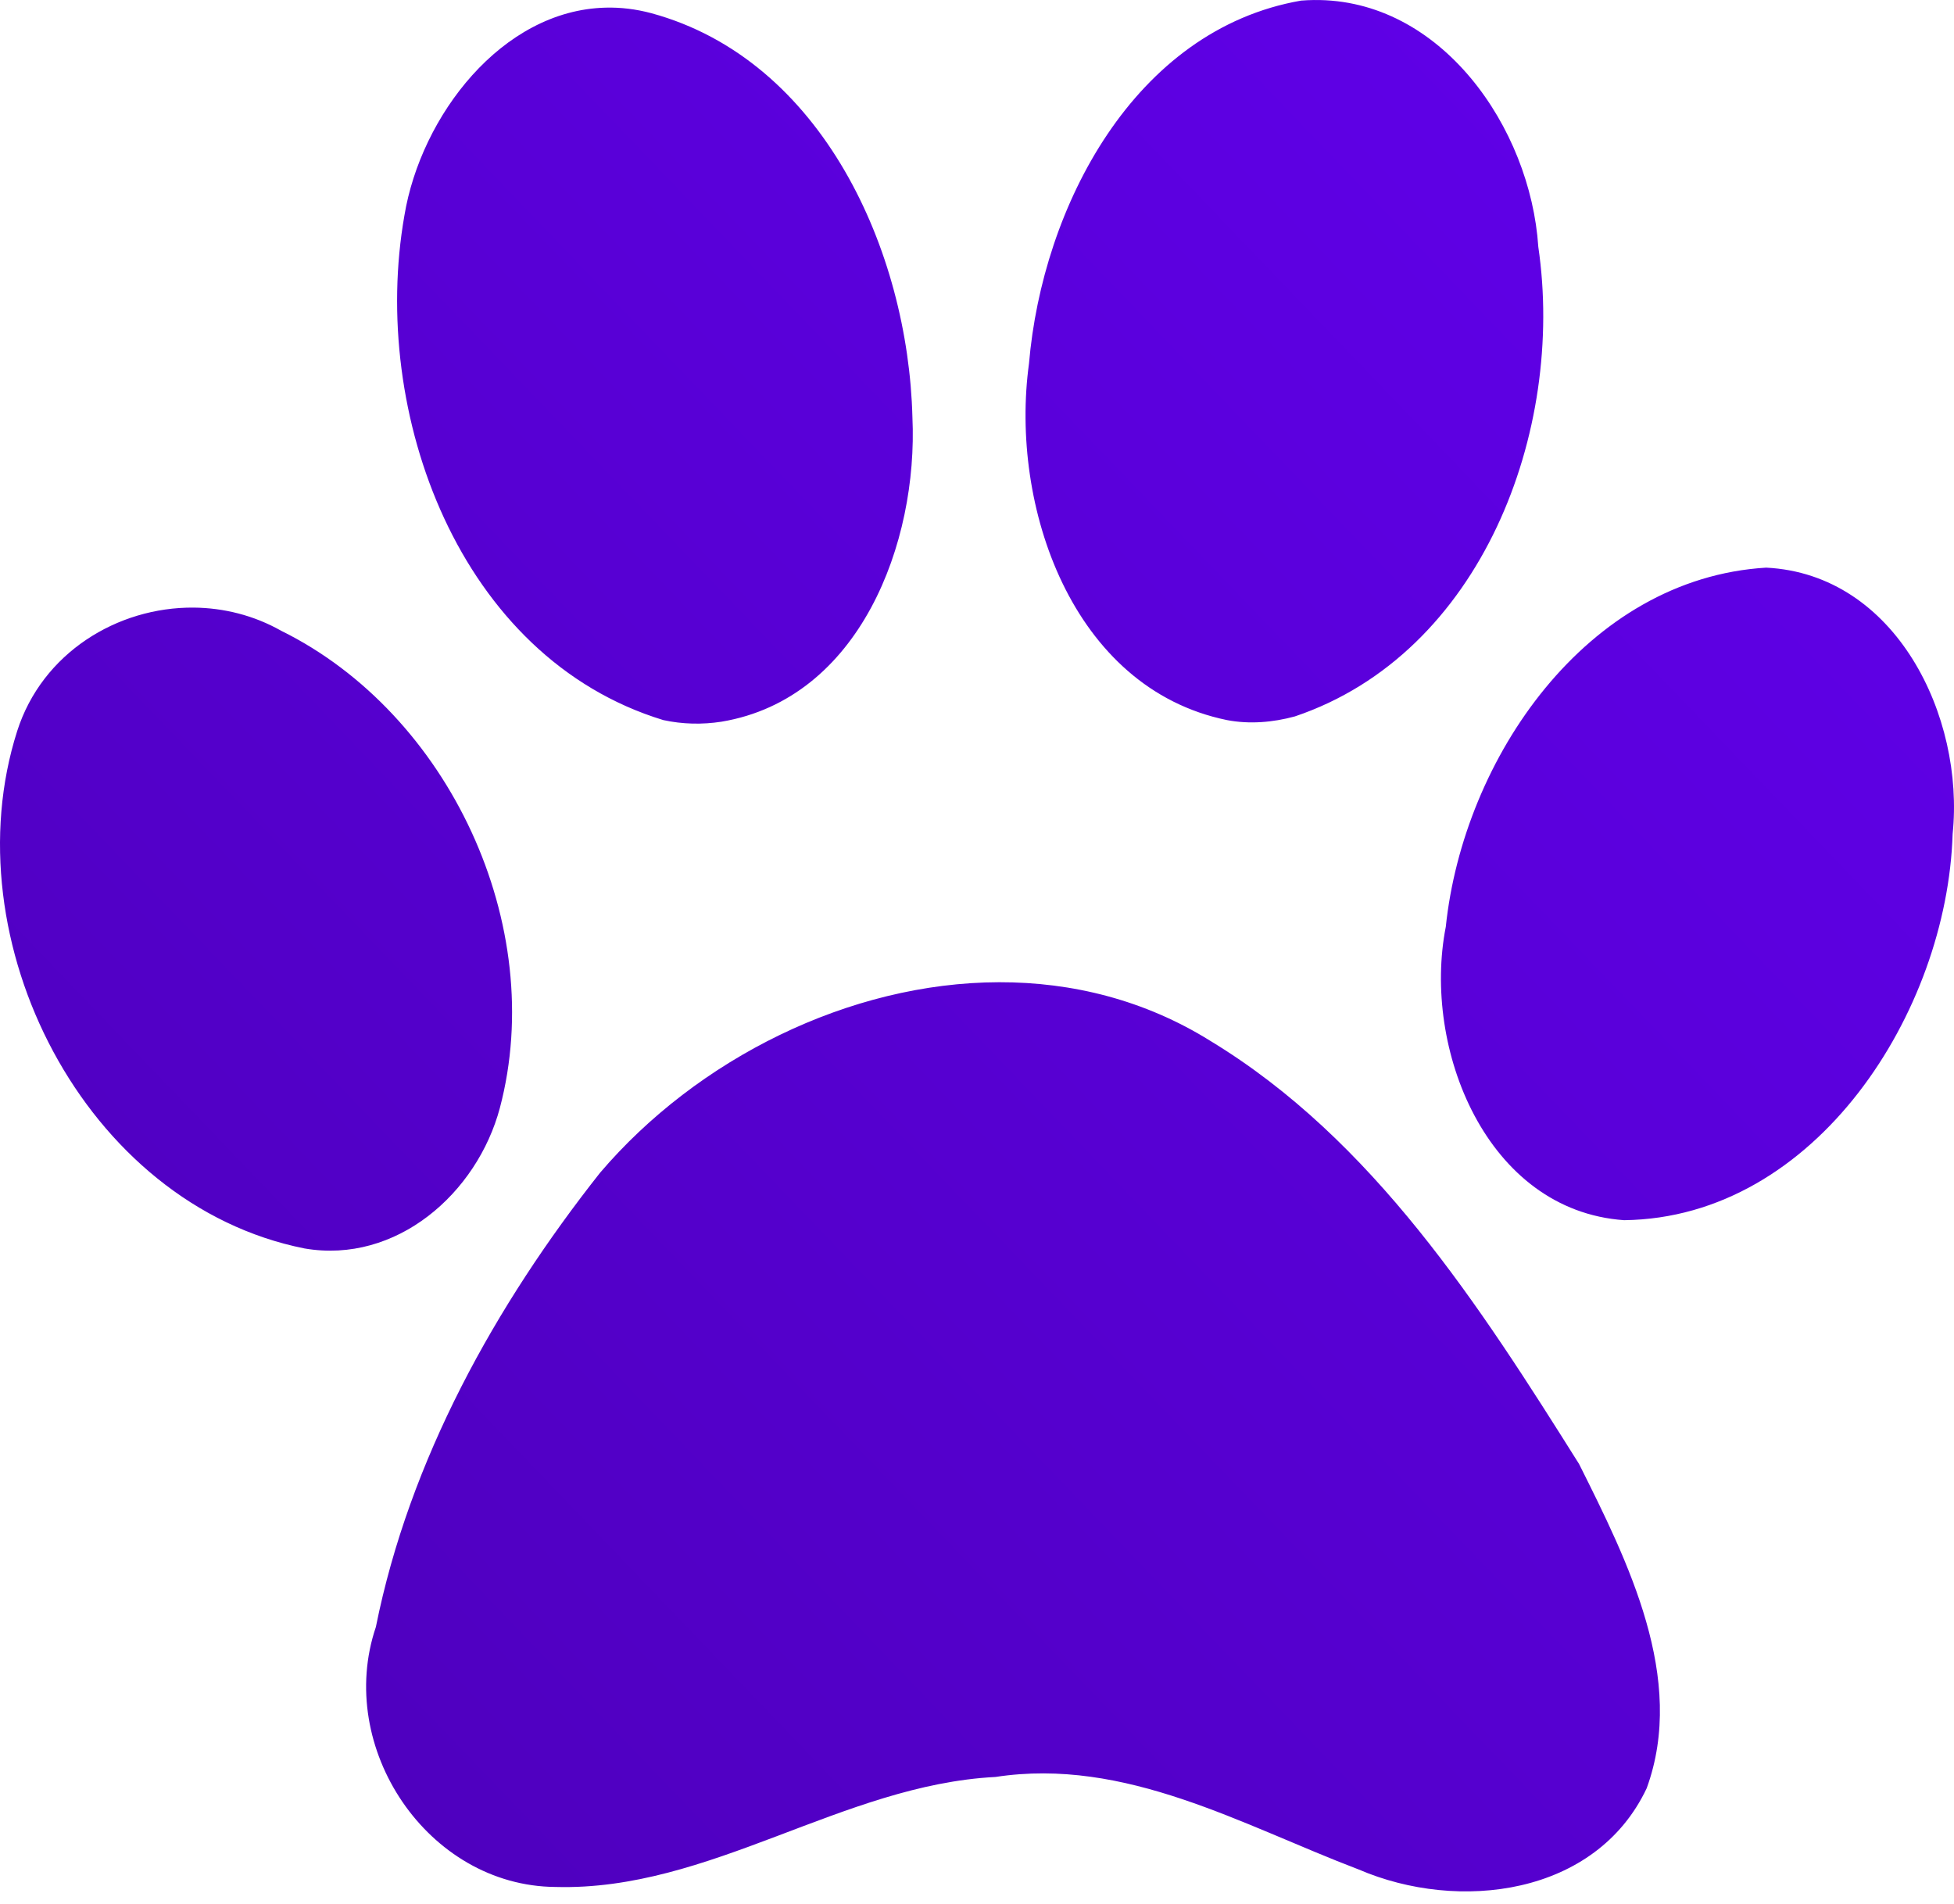 <svg width="78" height="76" viewBox="0 0 78 76" fill="none" xmlns="http://www.w3.org/2000/svg">
<defs>
<linearGradient id="paint0_linear_352_3195" x1="77.974" y1="0.001" x2="-0.389" y2="75.169" gradientUnits="userSpaceOnUse">
<stop stop-color="#6200EE"/>
<stop offset="1" stop-color="#4C00B8"/>
</linearGradient>
</defs>
<path d="M52.438 0.001C52.274 0.003 52.105 0.011 51.938 0.024C45.271 1.181 41.606 8.267 41.075 14.515C40.298 20.186 42.784 27.473 48.978 28.744C49.876 28.916 50.81 28.837 51.688 28.598C59.146 26.084 62.484 17.205 61.406 9.851C61.092 5.101 57.53 -0.065 52.438 0.001ZM24.175 0.305C20.029 0.407 16.8 4.633 16.143 8.605C14.759 16.476 18.32 26.255 26.478 28.744C27.242 28.911 28.032 28.928 28.804 28.808C34.317 27.885 36.653 21.671 36.422 16.655C36.256 10.038 32.837 2.387 26.001 0.527C25.376 0.36 24.767 0.29 24.175 0.305ZM70.501 22.659C63.33 23.09 58.414 30.282 57.713 36.998C56.764 41.842 59.333 48.32 64.831 48.707C72.498 48.612 77.728 40.377 77.945 33.292C78.43 28.606 75.684 22.917 70.501 22.659ZM7.734 24.254C4.683 24.228 1.683 26.065 0.686 29.182C-1.974 37.521 3.367 48.083 12.154 49.835C15.821 50.466 19.043 47.635 19.953 44.229C21.88 36.944 17.922 28.485 11.223 25.178C10.132 24.562 8.928 24.265 7.734 24.254ZM39.882 39.208C33.901 39.221 27.826 42.272 23.954 46.813C19.771 52.106 16.344 58.266 15.004 64.946C13.375 69.755 17.066 75.289 22.18 75.323C28.332 75.494 33.62 71.248 39.737 70.932C44.927 70.137 49.575 72.851 54.241 74.627C58.214 76.335 63.704 75.68 65.733 71.382C67.328 67.002 64.98 62.331 63.034 58.44C59.066 52.125 54.815 45.489 48.309 41.546C45.701 39.921 42.803 39.202 39.882 39.208Z" fill="url(#paint0_linear_352_3195)"/>
</svg>
